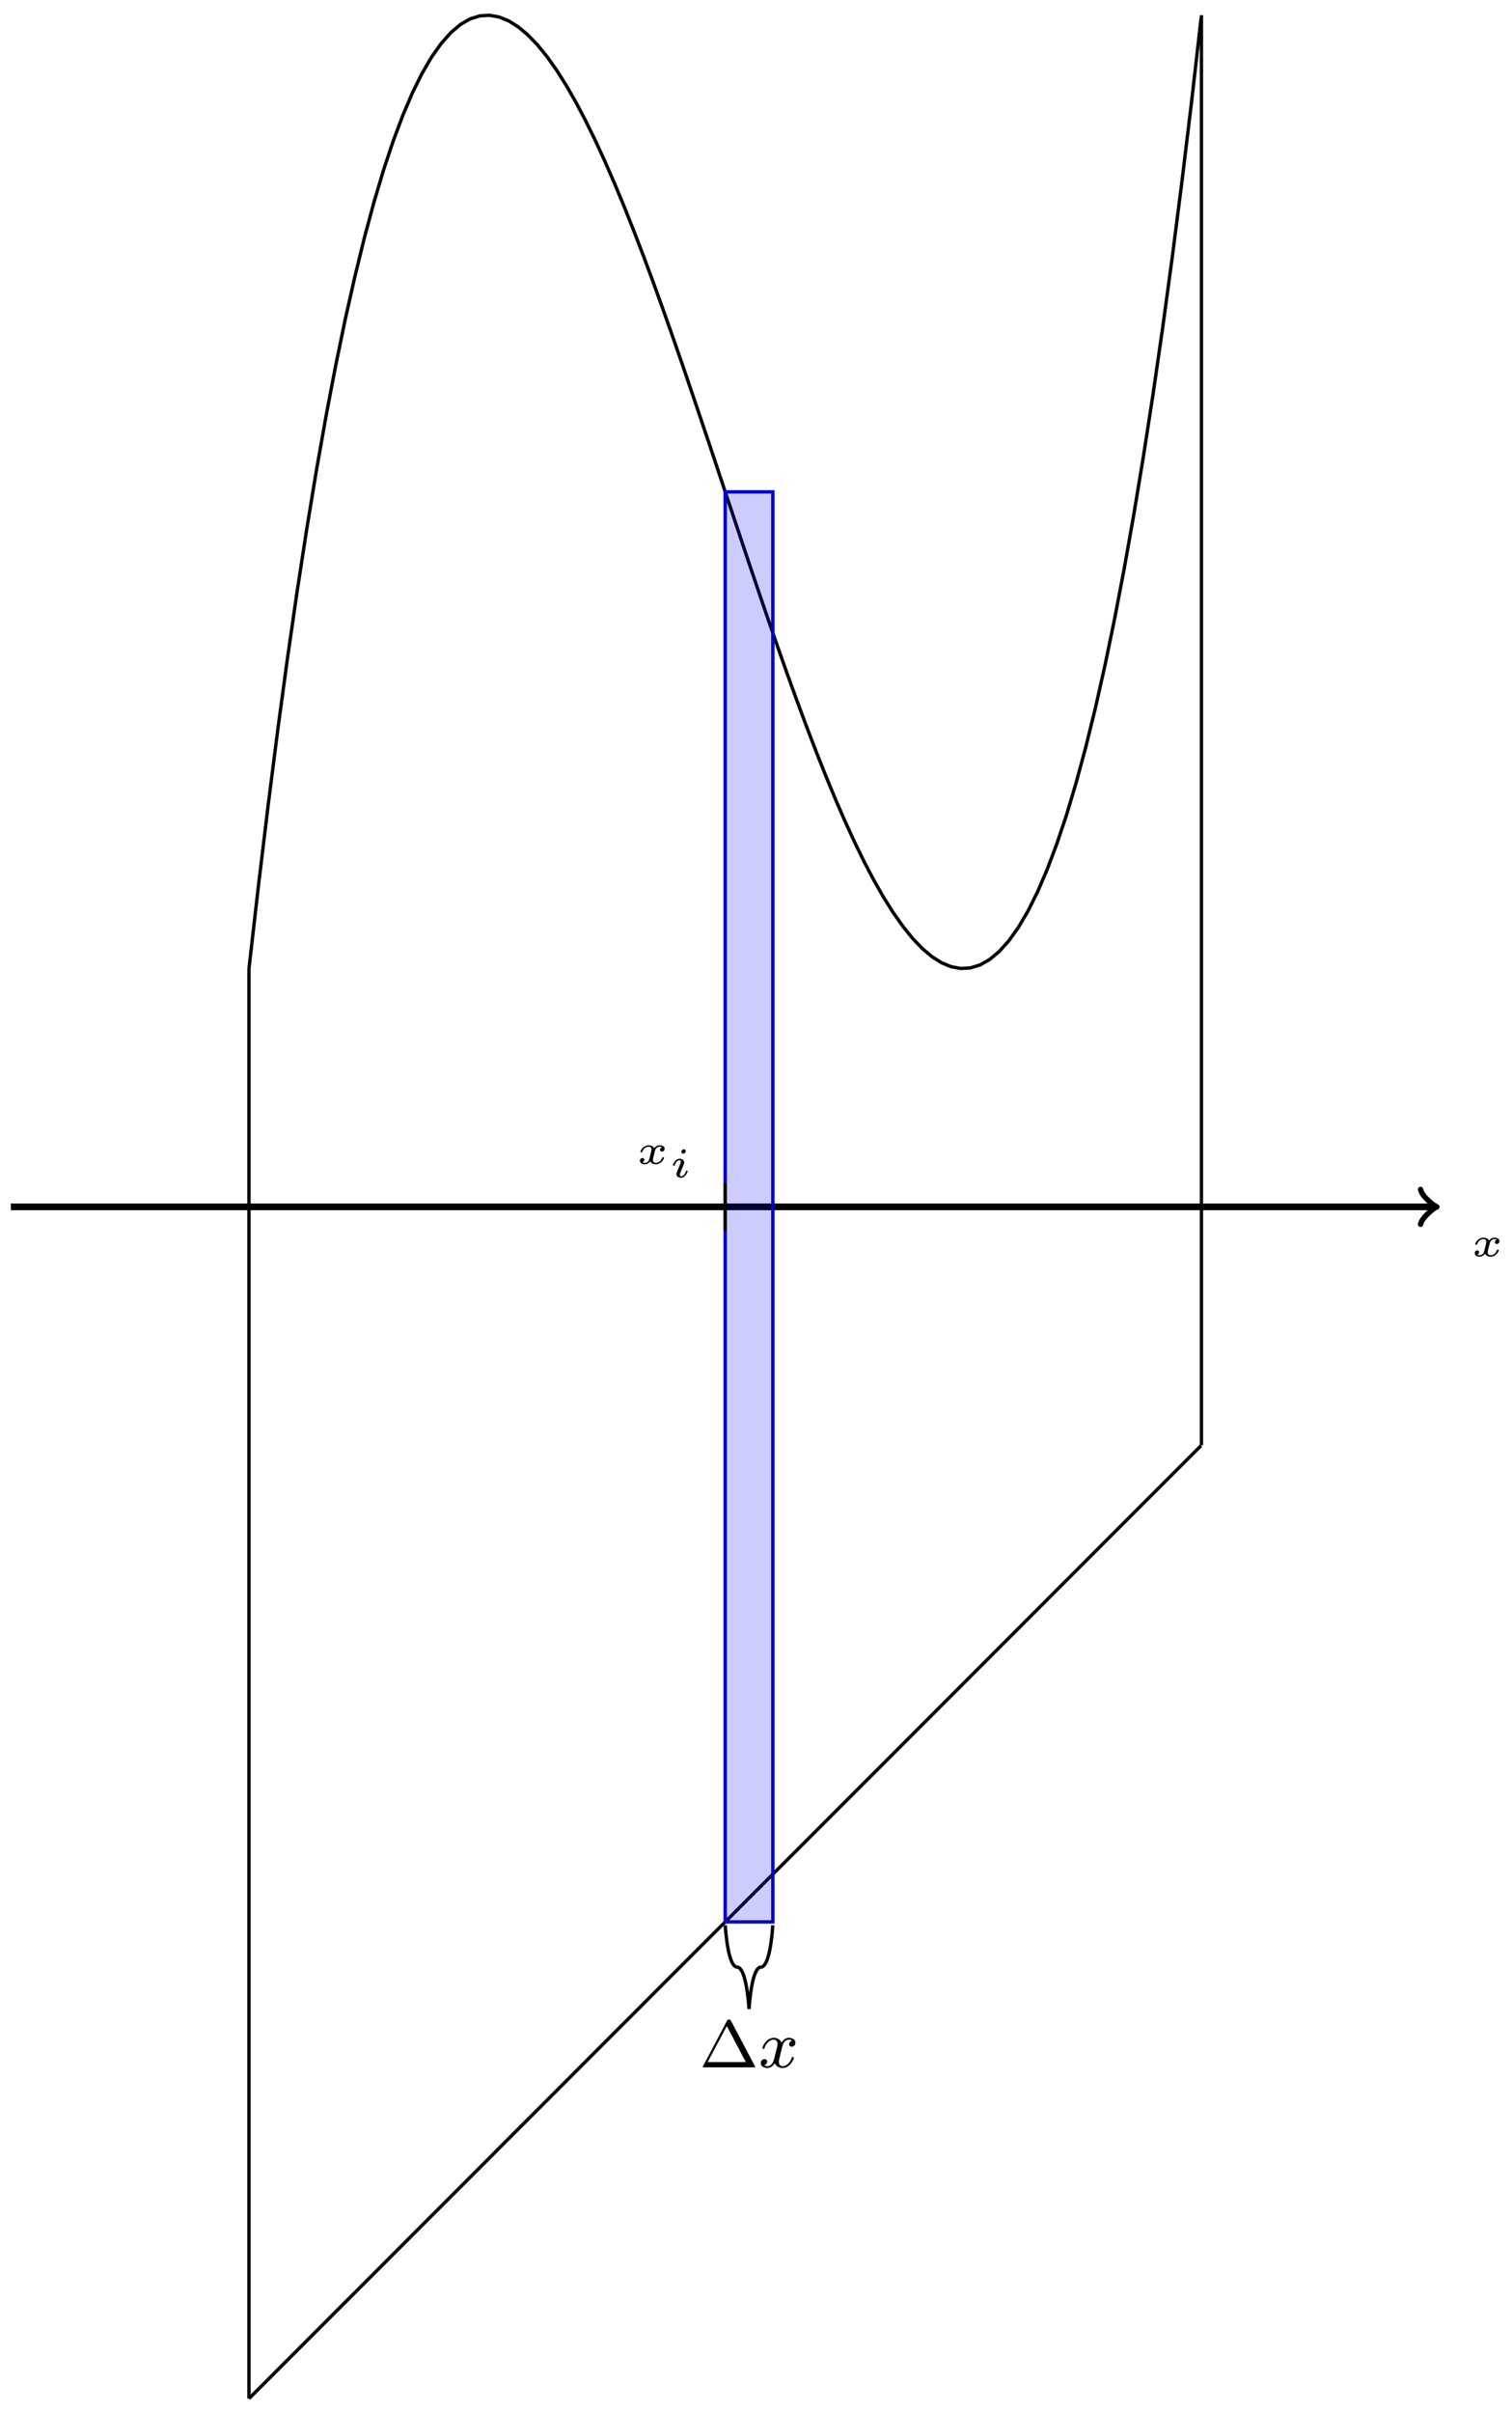 <?xml version="1.0" encoding="UTF-8"?>
<svg xmlns="http://www.w3.org/2000/svg" xmlns:xlink="http://www.w3.org/1999/xlink" width="180pt" height="287pt" viewBox="0 0 180 287" version="1.1">
<defs>
<g>
<symbol overflow="visible" id="glyph0-0">
<path style="stroke:none;" d=""/>
</symbol>
<symbol overflow="visible" id="glyph0-1">
<path style="stroke:none;" d="M 3.094 -1.953 C 2.859 -1.891 2.859 -1.672 2.859 -1.656 C 2.859 -1.578 2.922 -1.453 3.094 -1.453 C 3.234 -1.453 3.406 -1.578 3.406 -1.797 C 3.406 -2.094 3.078 -2.203 2.812 -2.203 C 2.484 -2.203 2.266 -2 2.172 -1.859 C 2.016 -2.141 1.688 -2.203 1.516 -2.203 C 0.891 -2.203 0.531 -1.609 0.531 -1.438 C 0.531 -1.359 0.609 -1.359 0.641 -1.359 C 0.688 -1.359 0.719 -1.359 0.75 -1.422 C 0.891 -1.906 1.297 -2.031 1.484 -2.031 C 1.656 -2.031 1.844 -1.969 1.844 -1.703 C 1.844 -1.578 1.75 -1.234 1.578 -0.562 C 1.516 -0.281 1.281 -0.109 1.062 -0.109 C 1.031 -0.109 0.891 -0.109 0.766 -0.188 C 0.984 -0.281 0.984 -0.469 0.984 -0.484 C 0.984 -0.625 0.875 -0.688 0.766 -0.688 C 0.641 -0.688 0.469 -0.594 0.469 -0.359 C 0.469 -0.047 0.797 0.062 1.062 0.062 C 1.328 0.062 1.562 -0.109 1.672 -0.281 C 1.875 0.016 2.188 0.062 2.344 0.062 C 2.969 0.062 3.328 -0.531 3.328 -0.719 C 3.328 -0.781 3.25 -0.781 3.219 -0.781 C 3.141 -0.781 3.125 -0.75 3.109 -0.719 C 2.969 -0.266 2.594 -0.109 2.375 -0.109 C 2.219 -0.109 2.016 -0.172 2.016 -0.453 C 2.016 -0.516 2.016 -0.547 2.047 -0.719 C 2.141 -1.062 2.266 -1.609 2.312 -1.703 C 2.375 -1.828 2.547 -2.031 2.797 -2.031 C 2.812 -2.031 2.984 -2.031 3.094 -1.953 Z M 3.094 -1.953 "/>
</symbol>
<symbol overflow="visible" id="glyph0-2">
<path style="stroke:none;" d="M 1.969 -3.109 C 1.969 -3.234 1.891 -3.328 1.75 -3.328 C 1.609 -3.328 1.453 -3.188 1.453 -3.031 C 1.453 -2.891 1.562 -2.812 1.672 -2.812 C 1.828 -2.812 1.969 -2.953 1.969 -3.109 Z M 2.203 -0.719 C 2.203 -0.781 2.125 -0.781 2.109 -0.781 C 2.016 -0.781 2.016 -0.766 1.984 -0.672 C 1.906 -0.406 1.672 -0.109 1.422 -0.109 C 1.312 -0.109 1.281 -0.188 1.281 -0.297 C 1.281 -0.406 1.297 -0.469 1.344 -0.562 C 1.375 -0.656 1.422 -0.75 1.453 -0.828 C 1.469 -0.875 1.656 -1.328 1.734 -1.516 C 1.766 -1.609 1.797 -1.688 1.797 -1.766 C 1.797 -2 1.562 -2.203 1.25 -2.203 C 0.734 -2.203 0.453 -1.562 0.453 -1.438 C 0.453 -1.359 0.531 -1.359 0.562 -1.359 C 0.641 -1.359 0.641 -1.391 0.672 -1.453 C 0.781 -1.812 1.016 -2.031 1.234 -2.031 C 1.328 -2.031 1.391 -1.984 1.391 -1.844 C 1.391 -1.828 1.391 -1.766 1.359 -1.672 C 1.328 -1.578 1.094 -1.047 1.031 -0.875 C 0.984 -0.781 0.984 -0.781 0.922 -0.609 C 0.891 -0.531 0.859 -0.469 0.859 -0.391 C 0.859 -0.125 1.109 0.062 1.406 0.062 C 1.922 0.062 2.203 -0.594 2.203 -0.719 Z M 2.203 -0.719 "/>
</symbol>
<symbol overflow="visible" id="glyph1-0">
<path style="stroke:none;" d=""/>
</symbol>
<symbol overflow="visible" id="glyph1-1">
<path style="stroke:none;" d="M 3.766 -5.531 C 3.672 -5.688 3.578 -5.688 3.516 -5.688 C 3.469 -5.688 3.375 -5.688 3.281 -5.531 L 0.469 -0.203 C 0.406 -0.109 0.406 -0.094 0.406 -0.078 C 0.406 0 0.469 0 0.594 0 L 6.453 0 C 6.578 0 6.641 0 6.641 -0.078 C 6.641 -0.094 6.641 -0.109 6.578 -0.203 Z M 3.266 -4.906 L 5.531 -0.625 L 0.984 -0.625 Z M 3.266 -4.906 "/>
</symbol>
<symbol overflow="visible" id="glyph2-0">
<path style="stroke:none;" d=""/>
</symbol>
<symbol overflow="visible" id="glyph2-1">
<path style="stroke:none;" d="M 4 -3.172 C 3.641 -3.094 3.625 -2.781 3.625 -2.75 C 3.625 -2.578 3.766 -2.453 3.938 -2.453 C 4.109 -2.453 4.375 -2.594 4.375 -2.938 C 4.375 -3.391 3.875 -3.516 3.578 -3.516 C 3.219 -3.516 2.906 -3.25 2.719 -2.938 C 2.547 -3.359 2.141 -3.516 1.812 -3.516 C 0.938 -3.516 0.453 -2.516 0.453 -2.297 C 0.453 -2.219 0.516 -2.188 0.578 -2.188 C 0.672 -2.188 0.688 -2.234 0.703 -2.328 C 0.891 -2.906 1.375 -3.297 1.781 -3.297 C 2.094 -3.297 2.25 -3.062 2.25 -2.781 C 2.25 -2.625 2.156 -2.25 2.094 -2 C 2.031 -1.766 1.859 -1.062 1.812 -0.906 C 1.703 -0.484 1.422 -0.141 1.062 -0.141 C 1.031 -0.141 0.828 -0.141 0.656 -0.25 C 1.016 -0.344 1.016 -0.672 1.016 -0.688 C 1.016 -0.875 0.875 -0.984 0.703 -0.984 C 0.484 -0.984 0.25 -0.797 0.25 -0.5 C 0.25 -0.125 0.641 0.078 1.047 0.078 C 1.469 0.078 1.766 -0.234 1.906 -0.5 C 2.094 -0.109 2.453 0.078 2.844 0.078 C 3.703 0.078 4.188 -0.922 4.188 -1.141 C 4.188 -1.219 4.125 -1.25 4.062 -1.25 C 3.969 -1.25 3.953 -1.188 3.922 -1.109 C 3.766 -0.578 3.312 -0.141 2.859 -0.141 C 2.594 -0.141 2.406 -0.312 2.406 -0.656 C 2.406 -0.812 2.453 -1 2.562 -1.438 C 2.609 -1.688 2.781 -2.375 2.828 -2.531 C 2.938 -2.953 3.219 -3.297 3.578 -3.297 C 3.625 -3.297 3.828 -3.297 4 -3.172 Z M 4 -3.172 "/>
</symbol>
</g>
</defs>
<g id="surface1">
<path style="fill:none;stroke-width:0.797;stroke-linecap:butt;stroke-linejoin:miter;stroke:rgb(0%,0%,0%);stroke-opacity:1;stroke-miterlimit:10;" d="M -28.349 0.002 L 141.027 0.002 " transform="matrix(1,0,0,-1,29.642,143.541)"/>
<path style="fill:none;stroke-width:0.638;stroke-linecap:round;stroke-linejoin:round;stroke:rgb(0%,0%,0%);stroke-opacity:1;stroke-miterlimit:10;" d="M -1.555 2.072 C -1.426 1.294 0 0.13 0.387 0.002 C 0 -0.131 -1.426 -1.295 -1.555 -2.073 " transform="matrix(1,0,0,-1,170.672,143.541)"/>
<g style="fill:rgb(0%,0%,0%);fill-opacity:1;">
  <use xlink:href="#glyph0-1" x="175.098" y="149.405"/>
</g>
<path style="fill:none;stroke-width:0.399;stroke-linecap:butt;stroke-linejoin:miter;stroke:rgb(0%,0%,0%);stroke-opacity:1;stroke-miterlimit:10;" d="M -0.002 28.348 L 1.147 38.378 L 2.291 47.862 L 3.436 56.815 L 4.58 65.248 L 5.725 73.165 L 6.869 80.591 L 8.014 87.524 L 9.158 93.98 L 10.303 99.976 L 11.447 105.511 L 12.596 110.608 L 13.74 115.272 L 14.885 119.518 L 16.029 123.354 L 17.174 126.787 L 18.318 129.838 L 19.463 132.513 L 20.607 134.822 L 21.752 136.779 L 22.9 138.392 L 24.045 139.677 L 25.189 140.642 L 26.334 141.298 L 27.478 141.653 L 28.623 141.727 L 29.767 141.524 L 30.912 141.06 L 32.056 140.341 L 33.205 139.38 L 34.349 138.193 L 35.494 136.786 L 36.638 135.169 L 37.783 133.357 L 38.927 131.361 L 40.072 129.189 L 41.216 126.857 L 42.361 124.373 L 43.505 121.748 L 44.654 118.994 L 45.798 116.12 L 46.943 113.143 L 48.087 110.065 L 49.232 106.909 L 50.376 103.679 L 51.521 100.386 L 52.665 97.039 L 53.81 93.656 L 54.958 90.246 L 56.103 86.817 L 57.247 83.383 L 58.392 79.954 L 59.536 76.54 L 60.681 73.157 L 61.825 69.81 L 62.97 66.517 L 64.114 63.283 L 65.263 60.119 L 66.407 57.045 L 67.552 54.061 L 68.696 51.186 L 69.841 48.428 L 70.985 45.796 L 72.13 43.308 L 73.274 40.968 L 74.419 38.792 L 75.567 36.788 L 76.712 34.972 L 77.856 33.351 L 79.001 31.933 L 80.145 30.738 L 81.29 29.769 L 82.434 29.043 L 83.579 28.57 L 84.723 28.355 L 85.868 28.422 L 87.016 28.769 L 88.161 29.414 L 89.305 30.367 L 90.45 31.64 L 91.594 33.242 L 92.739 35.187 L 93.883 37.484 L 95.028 40.148 L 96.172 43.183 L 97.321 46.604 L 98.465 50.428 L 99.61 54.655 L 100.754 59.307 L 101.899 64.384 L 103.043 69.911 L 104.188 75.888 L 105.332 82.329 L 106.477 89.246 L 107.625 96.652 L 108.77 104.554 L 109.914 112.967 L 111.059 121.904 L 112.203 131.369 L 113.348 141.38 " transform="matrix(1,0,0,-1,29.642,143.541)"/>
<path style="fill:none;stroke-width:0.399;stroke-linecap:butt;stroke-linejoin:miter;stroke:rgb(0%,0%,0%);stroke-opacity:1;stroke-miterlimit:10;" d="M -0.002 -141.732 L 1.147 -140.588 L 9.158 -132.576 L 10.303 -131.428 L 11.447 -130.284 L 12.596 -129.139 L 18.318 -123.417 L 19.463 -122.268 L 21.752 -119.979 L 22.9 -118.835 L 28.623 -113.113 L 29.767 -111.964 L 32.056 -109.675 L 33.205 -108.531 L 37.783 -103.953 L 38.927 -102.805 L 43.505 -98.227 L 44.654 -97.082 L 46.943 -94.794 L 48.087 -93.645 L 53.81 -87.923 L 54.958 -86.778 L 57.247 -84.489 L 58.392 -83.341 L 64.114 -77.619 L 65.263 -76.474 L 66.407 -75.33 L 67.552 -74.181 L 74.419 -67.315 L 75.567 -66.17 L 76.712 -65.026 L 77.856 -63.877 L 95.028 -46.707 L 96.172 -45.558 L 97.321 -44.414 L 105.332 -36.402 L 106.477 -35.254 L 107.625 -34.11 L 113.348 -28.387 " transform="matrix(1,0,0,-1,29.642,143.541)"/>
<path style="fill:none;stroke-width:0.399;stroke-linecap:butt;stroke-linejoin:miter;stroke:rgb(0%,0%,0%);stroke-opacity:1;stroke-miterlimit:10;" d="M -0.002 -141.732 L -0.002 28.348 " transform="matrix(1,0,0,-1,29.642,143.541)"/>
<path style="fill:none;stroke-width:0.399;stroke-linecap:butt;stroke-linejoin:miter;stroke:rgb(0%,0%,0%);stroke-opacity:1;stroke-miterlimit:10;" d="M 113.387 -28.348 L 113.387 141.735 " transform="matrix(1,0,0,-1,29.642,143.541)"/>
<path style="fill:none;stroke-width:0.399;stroke-linecap:butt;stroke-linejoin:miter;stroke:rgb(0%,0%,100%);stroke-opacity:1;stroke-miterlimit:10;" d="M 56.693 -85.04 L 56.693 85.039 L 62.364 85.039 L 62.364 -85.04 L 56.693 -85.04 " transform="matrix(1,0,0,-1,29.642,143.541)"/>
<path style="fill-rule:nonzero;fill:rgb(0%,0%,100%);fill-opacity:0.2;stroke-width:0.399;stroke-linecap:butt;stroke-linejoin:miter;stroke:rgb(0%,0%,0%);stroke-opacity:0.2;stroke-miterlimit:10;" d="M 56.693 -85.04 L 56.693 85.039 L 62.364 85.039 L 62.364 -85.04 Z M 56.693 -85.04 " transform="matrix(1,0,0,-1,29.642,143.541)"/>
<path style="fill:none;stroke-width:0.399;stroke-linecap:butt;stroke-linejoin:miter;stroke:rgb(0%,0%,0%);stroke-opacity:1;stroke-miterlimit:10;" d="M 56.693 -2.834 L 56.693 2.833 " transform="matrix(1,0,0,-1,29.642,143.541)"/>
<g style="fill:rgb(0%,0%,0%);fill-opacity:1;">
  <use xlink:href="#glyph0-1" x="75.717" y="138.416"/>
</g>
<g style="fill:rgb(0%,0%,0%);fill-opacity:1;">
  <use xlink:href="#glyph0-2" x="79.66" y="140.02"/>
</g>
<path style="fill:none;stroke-width:0.399;stroke-linecap:butt;stroke-linejoin:miter;stroke:rgb(0%,0%,0%);stroke-opacity:1;stroke-miterlimit:10;" d="M 56.693 -85.439 C 56.907 -88.427 57.403 -90.419 58.111 -90.419 C 58.821 -90.419 59.318 -92.415 59.528 -95.403 C 59.739 -92.415 60.235 -90.419 60.946 -90.419 C 61.653 -90.419 62.149 -88.427 62.364 -85.439 " transform="matrix(1,0,0,-1,29.642,143.541)"/>
<g style="fill:rgb(0%,0%,0%);fill-opacity:1;">
  <use xlink:href="#glyph1-1" x="83.259" y="245.882"/>
</g>
<g style="fill:rgb(0%,0%,0%);fill-opacity:1;">
  <use xlink:href="#glyph2-1" x="90.316" y="245.882"/>
</g>
</g>
</svg>
